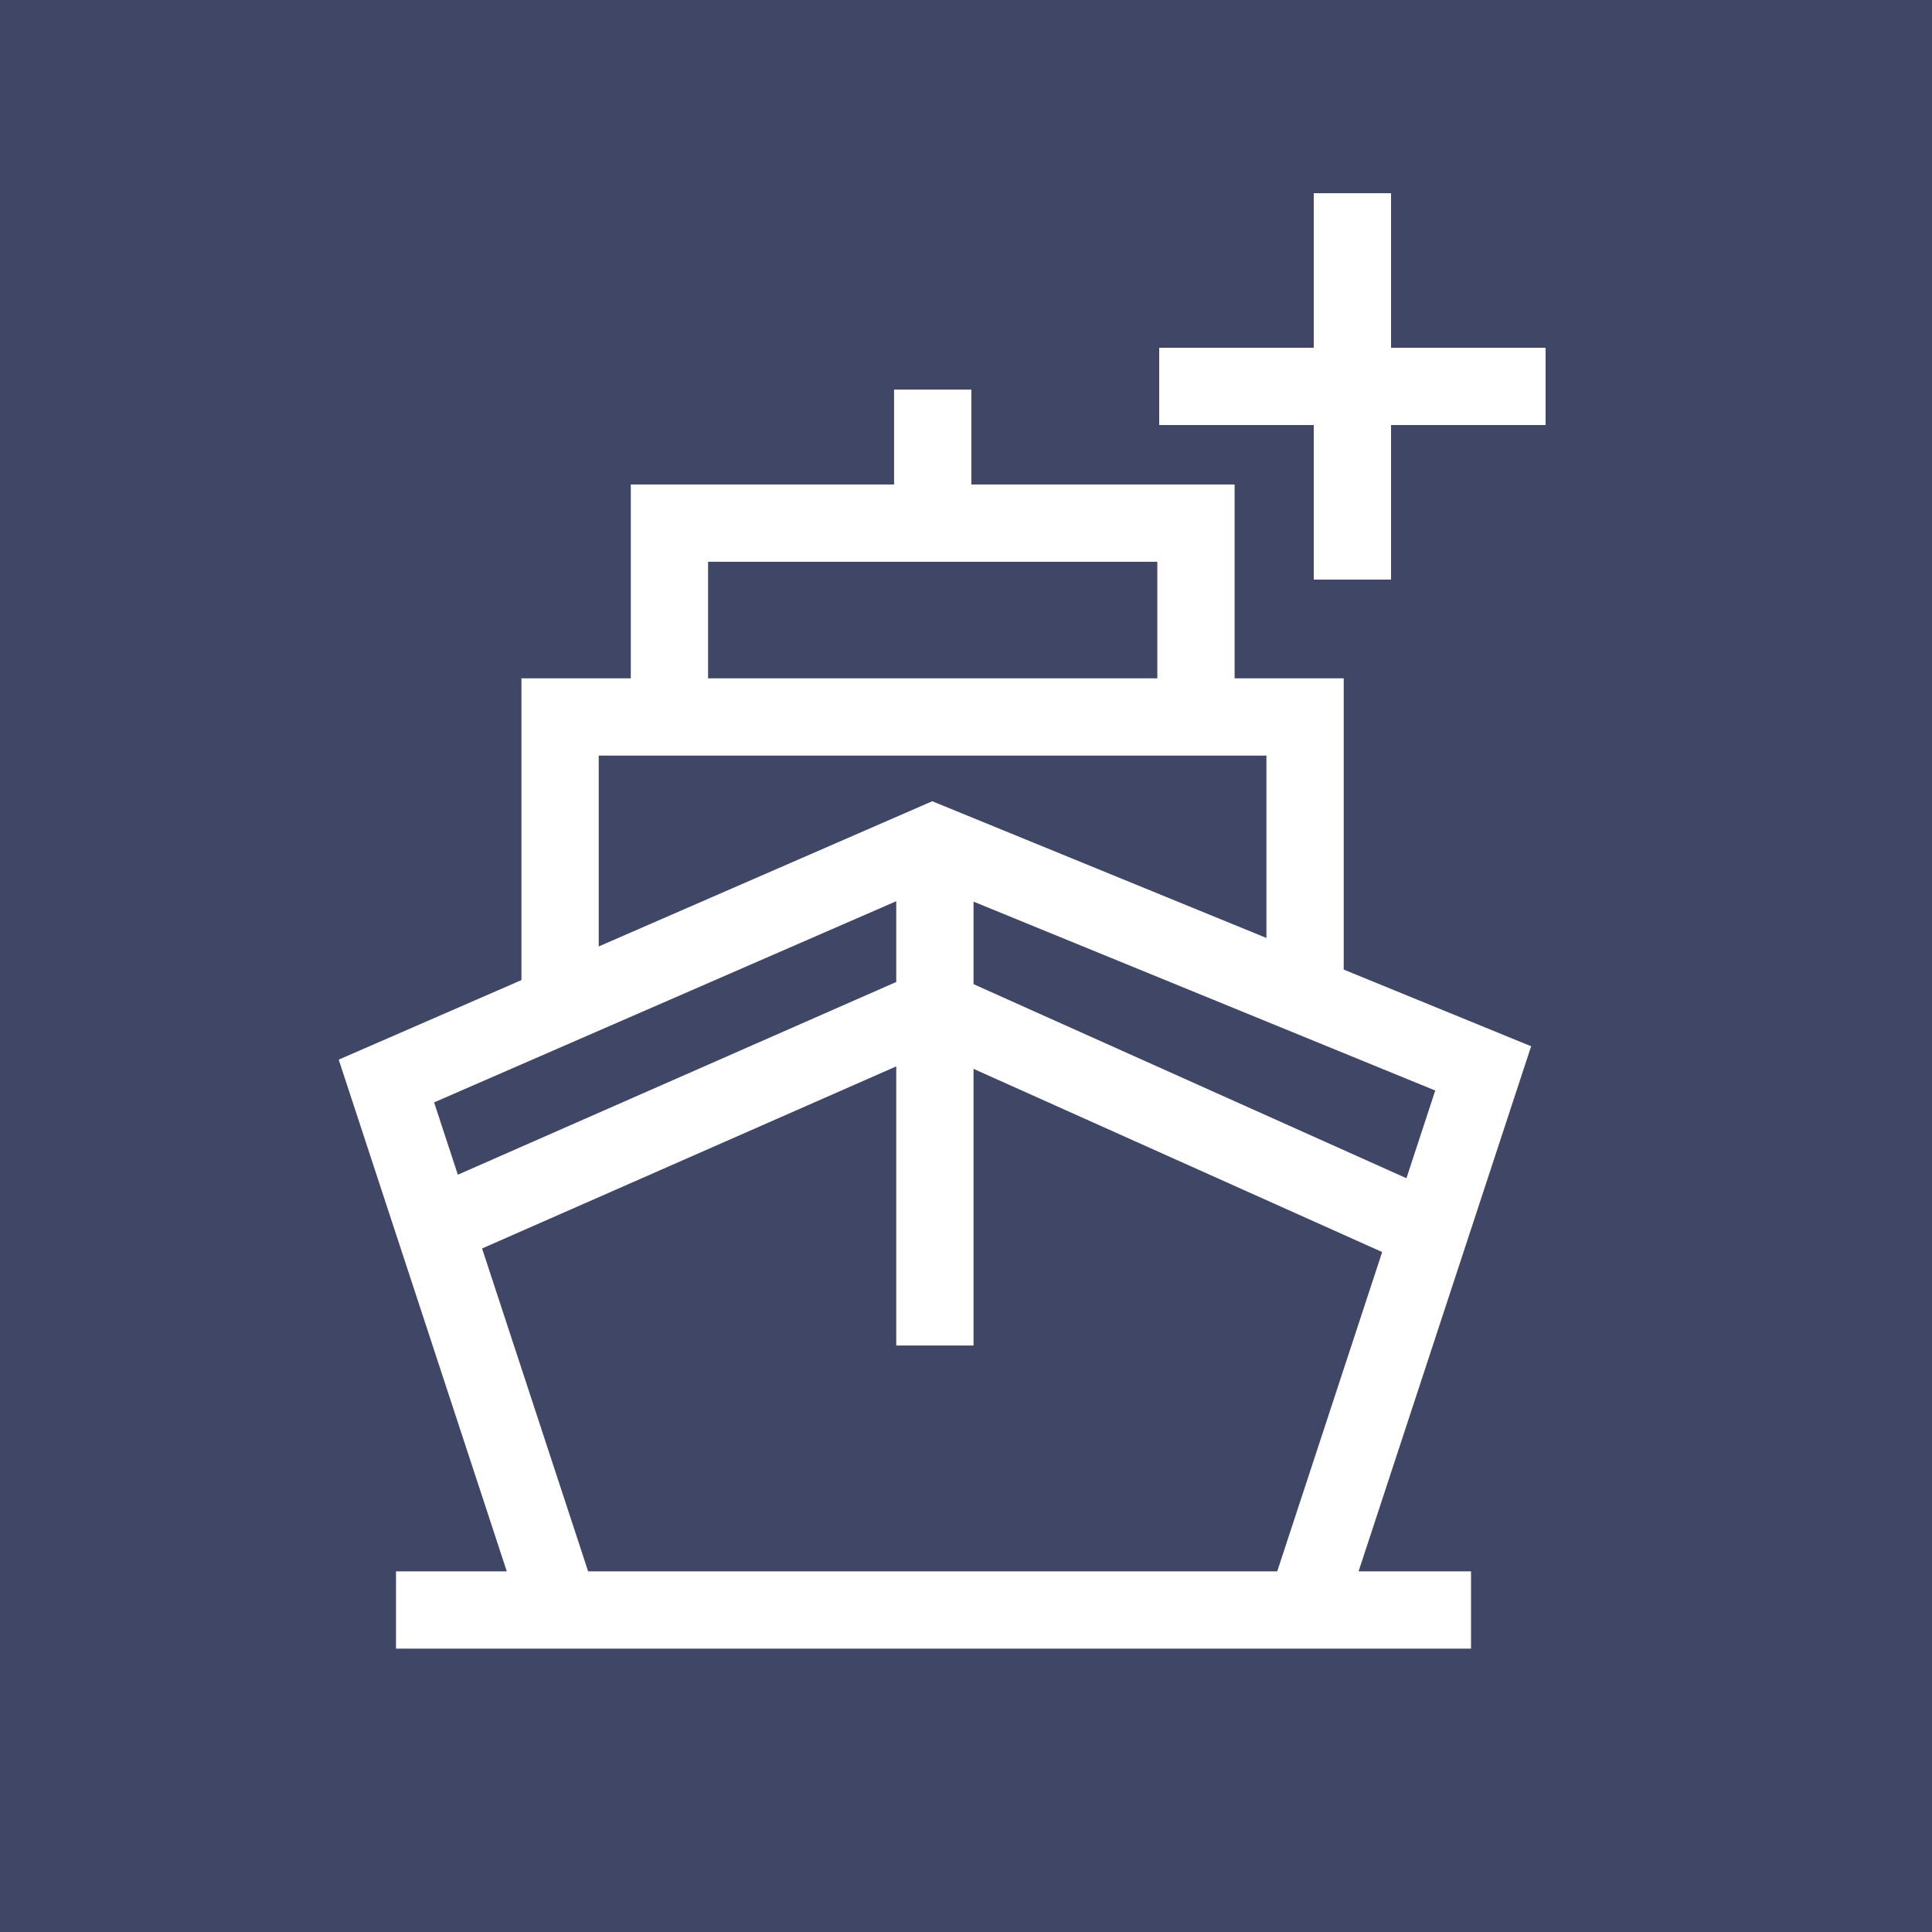 <svg width="30" height="30" viewBox="0 0 30 30" fill="none" xmlns="http://www.w3.org/2000/svg">
<rect x="0" y="0" width="30" height="30" fill="#808080" stroke="none"/>
<g id="Group 1077">
<rect id="Rectangle 784" width="30" height="30" fill="#30385F" fill-opacity="0.8"/>
<g id="Group 1076">
<g id="+">
<path id="Vector" d="M18 6H24" stroke="white" stroke-width="1.2" stroke-linejoin="round"/>
<path id="Vector_2" d="M21 3L21 9" stroke="white" stroke-width="1.2" stroke-linejoin="round"/>
</g>
<g id="ship">
<path id="Vector_3" d="M8.697 15.655V11.133H20.265V15.43" stroke="white" stroke-width="1.2"/>
<path id="Vector_4" d="M14.483 6.05V8.123" stroke="white" stroke-width="1.2"/>
<path id="Vector_5" d="M10.395 11.133V8.123H18.571V11.133" stroke="white" stroke-width="1.2"/>
<path id="Vector_6" d="M8.698 25L6 16.786L14.483 13.093L23.031 16.59L20.267 25" stroke="white" stroke-width="1.2"/>
<path id="Vector_7" d="M6.764 19.048L14.482 15.655L22.051 19.048" stroke="white" stroke-width="1.2"/>
<path id="Vector_8" d="M14.517 13.055V20.893" stroke="white" stroke-width="1.2"/>
<path id="Vector_9" d="M6.149 25H22.842" stroke="white" stroke-width="1.2"/>
</g>
</g>
</g>
</svg>
